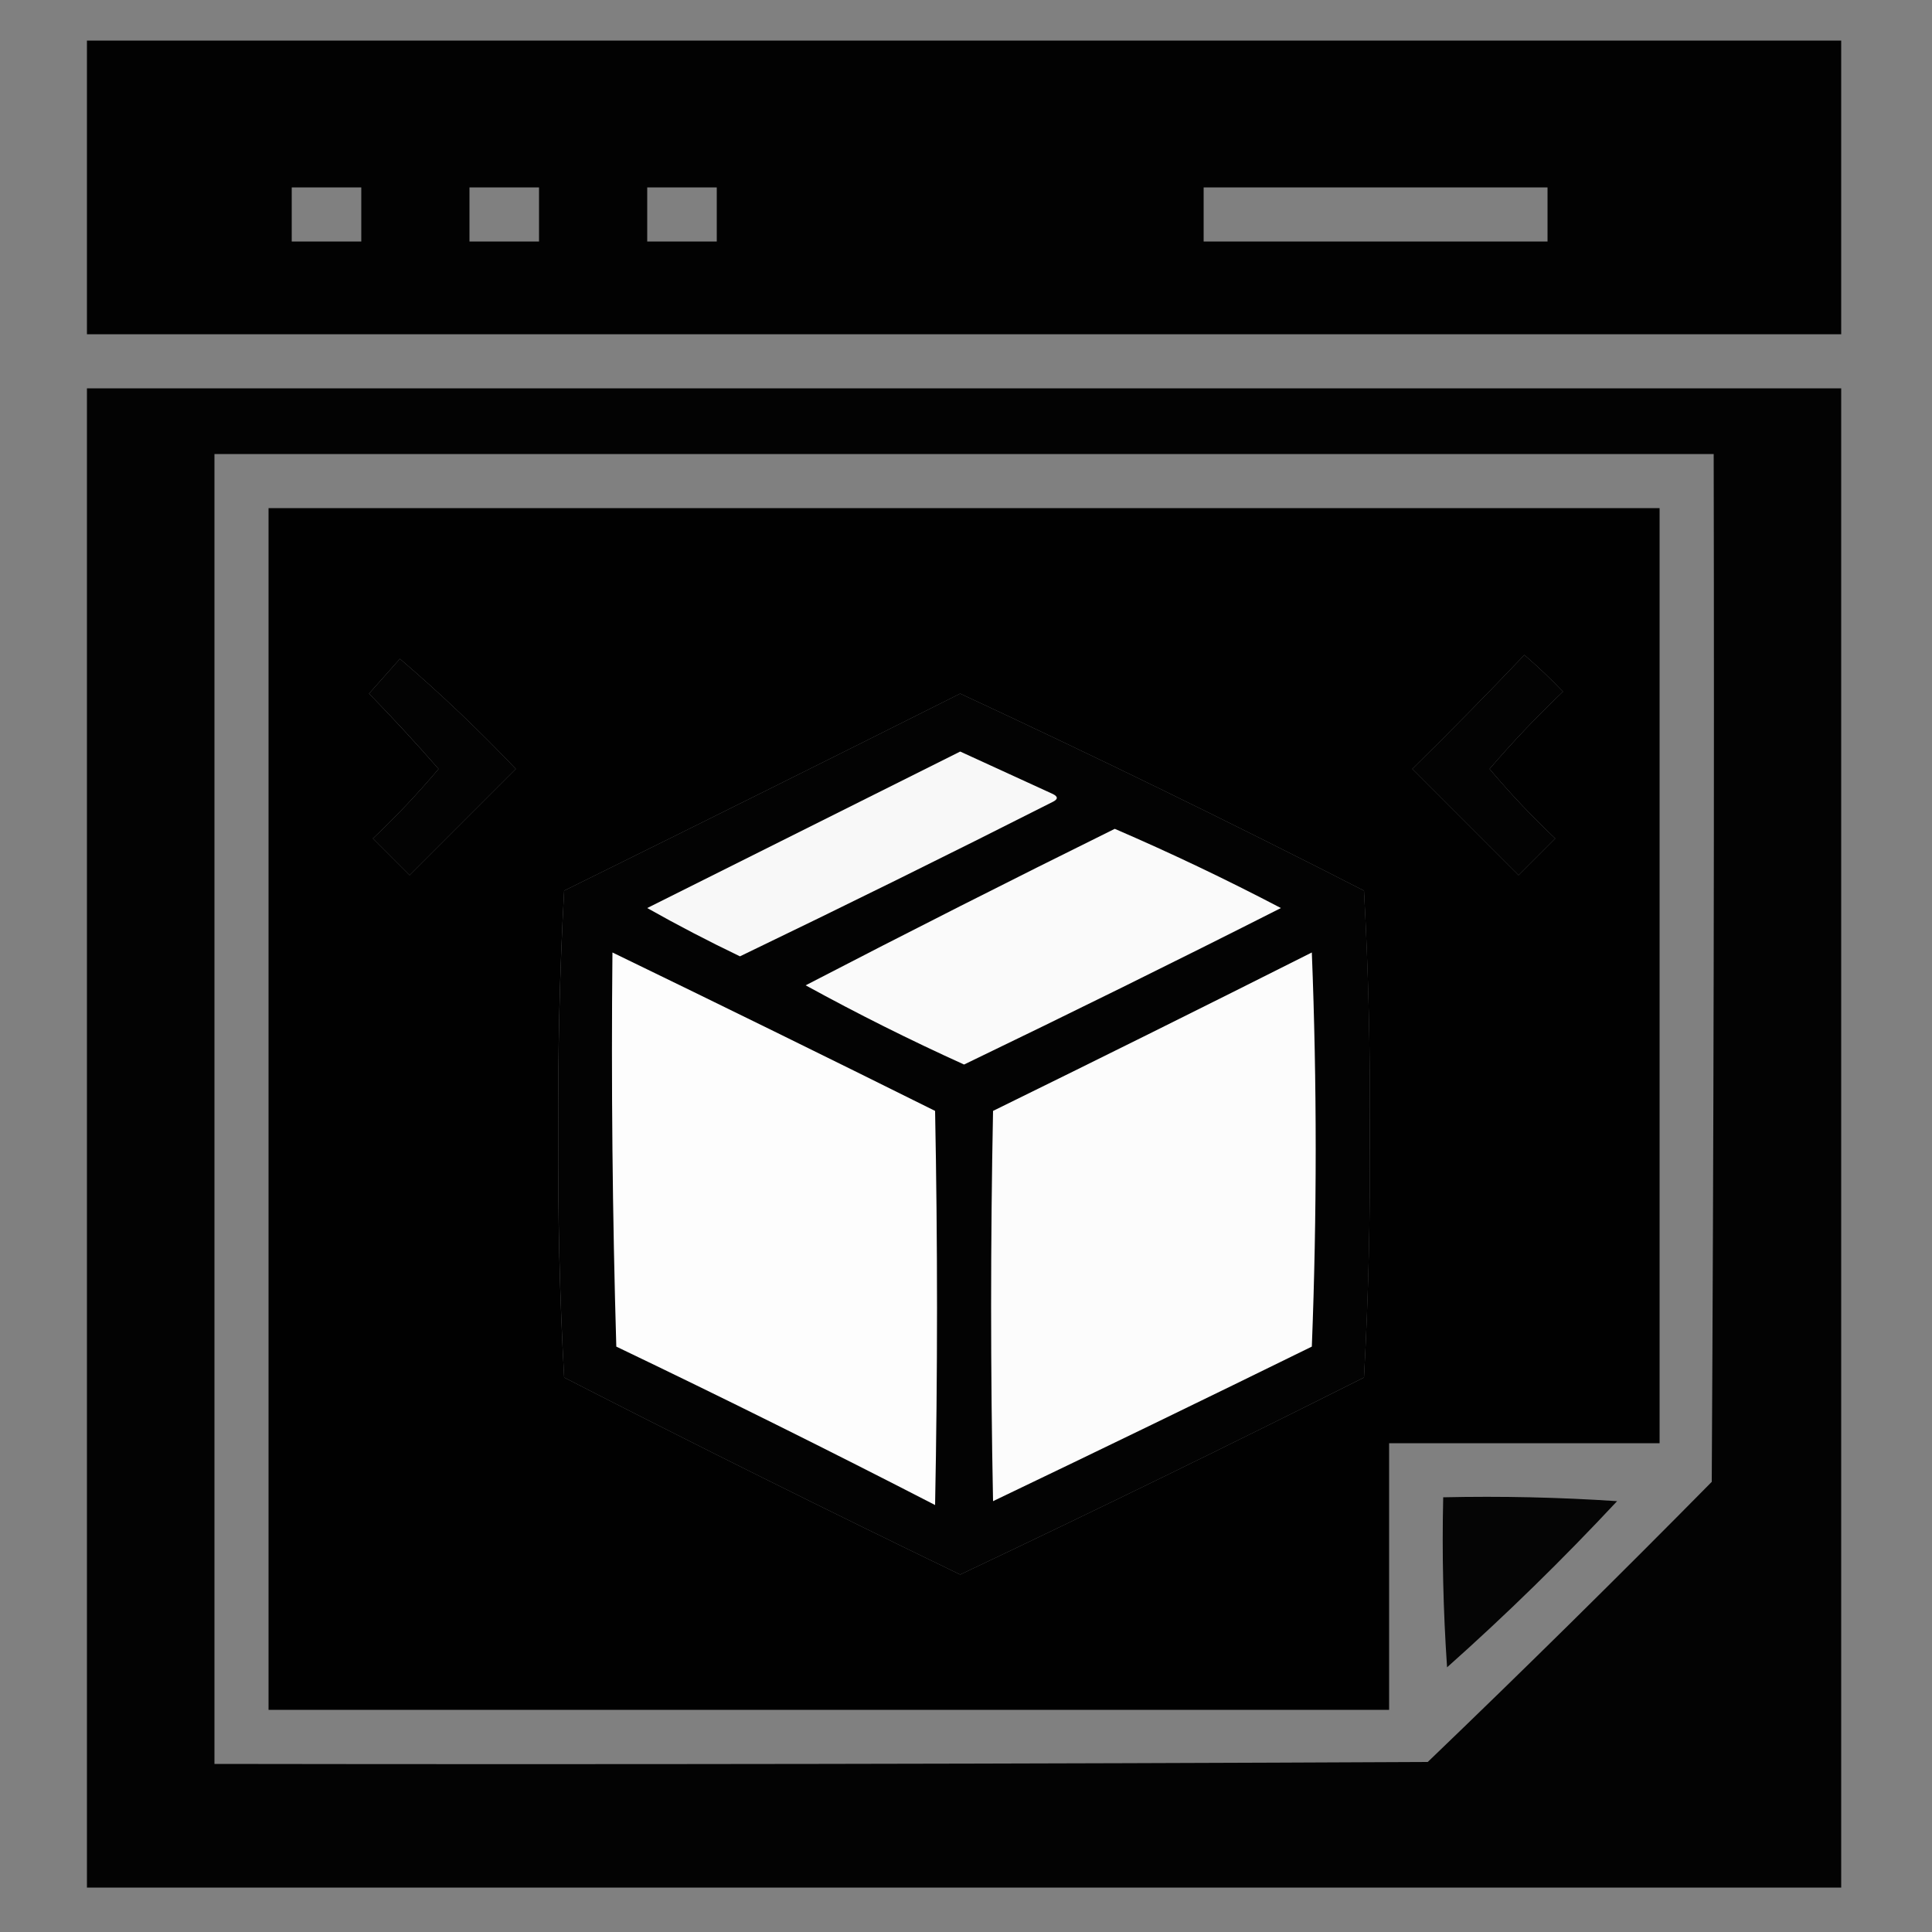 <svg viewBox="0 0 24 24" fill="none" xmlns="http://www.w3.org/2000/svg">
<rect x="0" y="0" width="24" height="24" fill="#808080" stroke="none"/>
<g clip-path="url(#clip0_2124_568)">
<path opacity="0.985" fill-rule="evenodd" clip-rule="evenodd" d="M1.08 0.504C8.344 0.504 15.608 0.504 22.872 0.504C22.872 1.72 22.872 2.936 22.872 4.152C15.608 4.152 8.344 4.152 1.08 4.152C1.08 2.936 1.08 1.72 1.08 0.504ZM3.624 2.328C3.912 2.328 4.2 2.328 4.488 2.328C4.488 2.552 4.488 2.776 4.488 3C4.2 3 3.912 3 3.624 3C3.624 2.776 3.624 2.552 3.624 2.328ZM5.832 2.328C6.12 2.328 6.408 2.328 6.696 2.328C6.696 2.552 6.696 2.776 6.696 3C6.408 3 6.12 3 5.832 3C5.832 2.776 5.832 2.552 5.832 2.328ZM8.04 2.328C8.328 2.328 8.616 2.328 8.904 2.328C8.904 2.552 8.904 2.776 8.904 3C8.616 3 8.328 3 8.04 3C8.04 2.776 8.04 2.552 8.04 2.328ZM14.952 2.328C16.376 2.328 17.8 2.328 19.224 2.328C19.224 2.552 19.224 2.776 19.224 3C17.8 3 16.376 3 14.952 3C14.952 2.776 14.952 2.552 14.952 2.328Z" fill="black"/>
<path opacity="0.977" fill-rule="evenodd" clip-rule="evenodd" d="M1.08 4.824C8.344 4.824 15.608 4.824 22.872 4.824C22.872 11.032 22.872 17.24 22.872 23.448C15.608 23.448 8.344 23.448 1.08 23.448C1.08 17.24 1.08 11.032 1.08 4.824ZM2.664 5.64C8.872 5.64 15.08 5.64 21.288 5.64C21.296 9.896 21.288 14.152 21.264 18.408C20.103 19.585 18.927 20.745 17.736 21.888C12.712 21.912 7.688 21.92 2.664 21.912C2.664 16.488 2.664 11.064 2.664 5.64ZM18.936 8.136C19.102 8.278 19.262 8.43 19.416 8.592C19.094 8.898 18.79 9.218 18.504 9.552C18.758 9.854 19.03 10.142 19.32 10.416C19.168 10.568 19.016 10.72 18.864 10.872C18.424 10.432 17.984 9.992 17.544 9.552C18.018 9.086 18.482 8.614 18.936 8.136ZM4.968 8.184C5.468 8.612 5.948 9.068 6.408 9.552C5.968 9.992 5.528 10.432 5.088 10.872C4.936 10.72 4.784 10.568 4.632 10.416C4.922 10.142 5.194 9.854 5.448 9.552C5.17 9.233 4.882 8.921 4.584 8.616C4.713 8.471 4.841 8.327 4.968 8.184ZM11.928 8.616C13.614 9.4 15.286 10.216 16.944 11.064C17 12.068 17.024 13.076 17.016 14.088C17.024 15.1 17 16.108 16.944 17.112C15.282 17.947 13.61 18.763 11.928 19.56C10.278 18.763 8.638 17.947 7.008 17.112C6.953 16.108 6.929 15.1 6.936 14.088C6.929 13.076 6.953 12.068 7.008 11.064C8.654 10.252 10.294 9.436 11.928 8.616Z" fill="black"/>
<path opacity="0.994" fill-rule="evenodd" clip-rule="evenodd" d="M3.336 6.312C9.096 6.312 14.856 6.312 20.616 6.312C20.616 10.184 20.616 14.056 20.616 17.928C19.496 17.928 18.376 17.928 17.256 17.928C17.256 19.032 17.256 20.136 17.256 21.24C12.616 21.24 7.976 21.24 3.336 21.24C3.336 16.264 3.336 11.288 3.336 6.312ZM18.936 8.136C18.482 8.614 18.018 9.086 17.544 9.552C17.984 9.992 18.424 10.432 18.864 10.872C19.016 10.72 19.168 10.568 19.32 10.416C19.03 10.142 18.758 9.854 18.504 9.552C18.79 9.218 19.094 8.898 19.416 8.592C19.262 8.43 19.102 8.278 18.936 8.136ZM4.968 8.184C4.841 8.327 4.713 8.471 4.584 8.616C4.881 8.921 5.169 9.233 5.448 9.552C5.194 9.854 4.922 10.142 4.632 10.416C4.784 10.568 4.936 10.72 5.088 10.872C5.528 10.432 5.968 9.992 6.408 9.552C5.948 9.068 5.468 8.612 4.968 8.184ZM11.928 8.616C10.294 9.436 8.654 10.252 7.008 11.064C6.952 12.068 6.928 13.076 6.936 14.088C6.928 15.1 6.952 16.108 7.008 17.112C8.638 17.947 10.278 18.763 11.928 19.56C13.61 18.763 15.281 17.947 16.944 17.112C16.999 16.108 17.023 15.1 17.016 14.088C17.023 13.076 16.999 12.068 16.944 11.064C15.286 10.216 13.614 9.4 11.928 8.616Z" fill="black"/>
<path opacity="0.97" fill-rule="evenodd" clip-rule="evenodd" d="M11.928 9.336C12.311 9.511 12.695 9.688 13.08 9.864C13.144 9.896 13.144 9.928 13.08 9.96C11.79 10.613 10.494 11.253 9.192 11.88C8.8 11.692 8.416 11.492 8.04 11.28C9.34 10.63 10.636 9.982 11.928 9.336Z" fill="white"/>
<path opacity="0.98" fill-rule="evenodd" clip-rule="evenodd" d="M13.848 10.296C14.546 10.597 15.234 10.925 15.912 11.28C14.607 11.941 13.295 12.588 11.976 13.224C11.307 12.921 10.651 12.593 10.008 12.24C11.285 11.578 12.565 10.93 13.848 10.296Z" fill="white"/>
<path opacity="0.987" fill-rule="evenodd" clip-rule="evenodd" d="M16.296 11.832C16.36 13.456 16.36 15.088 16.296 16.728C14.978 17.375 13.658 18.015 12.336 18.648C12.304 17.032 12.304 15.416 12.336 13.8C13.663 13.149 14.983 12.493 16.296 11.832Z" fill="white"/>
<path opacity="0.989" fill-rule="evenodd" clip-rule="evenodd" d="M7.608 11.832C8.945 12.48 10.281 13.136 11.616 13.8C11.648 15.432 11.648 17.064 11.616 18.696C10.306 18.021 8.986 17.365 7.656 16.728C7.608 15.096 7.592 13.464 7.608 11.832Z" fill="white"/>
<path opacity="0.962" fill-rule="evenodd" clip-rule="evenodd" d="M17.928 18.6C18.649 18.584 19.369 18.6 20.088 18.648C19.415 19.369 18.711 20.058 17.976 20.712C17.928 20.009 17.912 19.305 17.928 18.6Z" fill="black"/>
</g>
<defs>
<clipPath id="clip0_2124_568">
<rect width="24" height="24" fill="white"/>
</clipPath>
</defs>
</svg>
